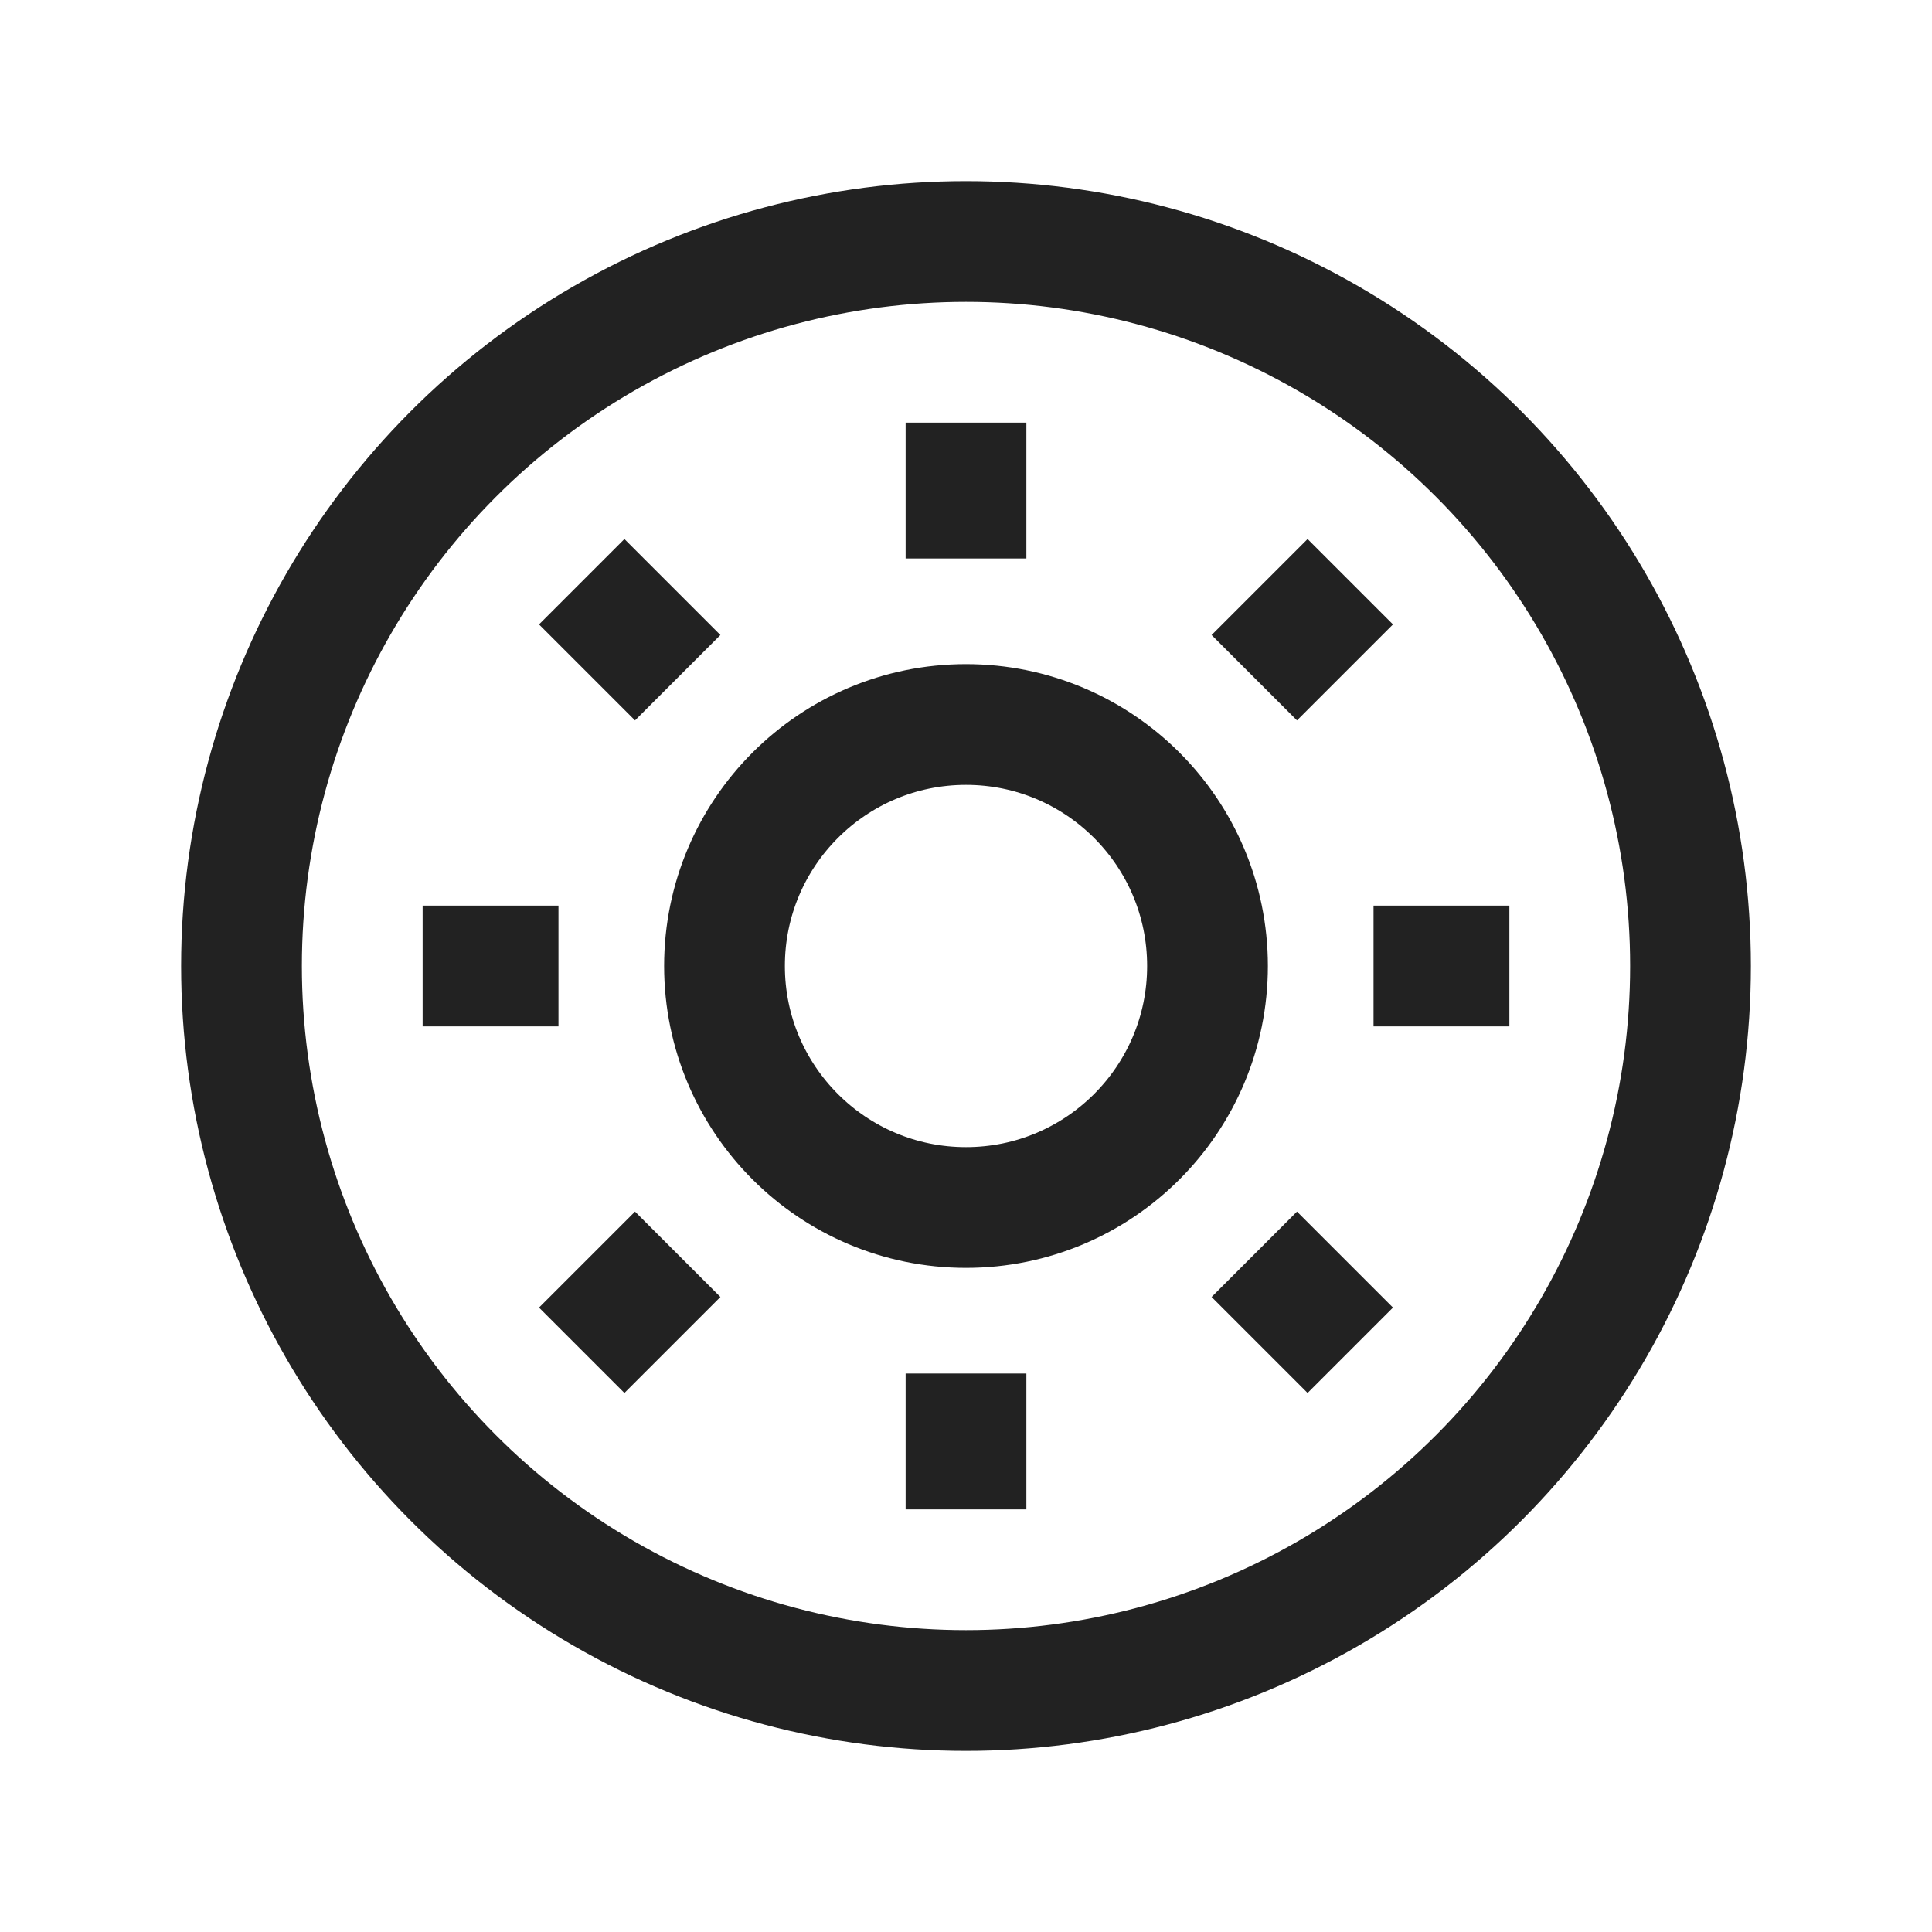 <svg xmlns="http://www.w3.org/2000/svg" viewBox="0 0 64 64" fill="none" stroke-width="4px" stroke="#222"><circle cx="32" cy="32" r="24"/><path d="M32 14v4.5M32 50v-4.5M50 32h-4.5M14 32h4.5M44.73 19.27l-3.18 3.18M19.27 44.73l3.18-3.18M44.73 44.73l-3.18-3.18M19.27 19.27l3.18 3.18"/><circle cx="32" cy="32" r="8"/></svg>